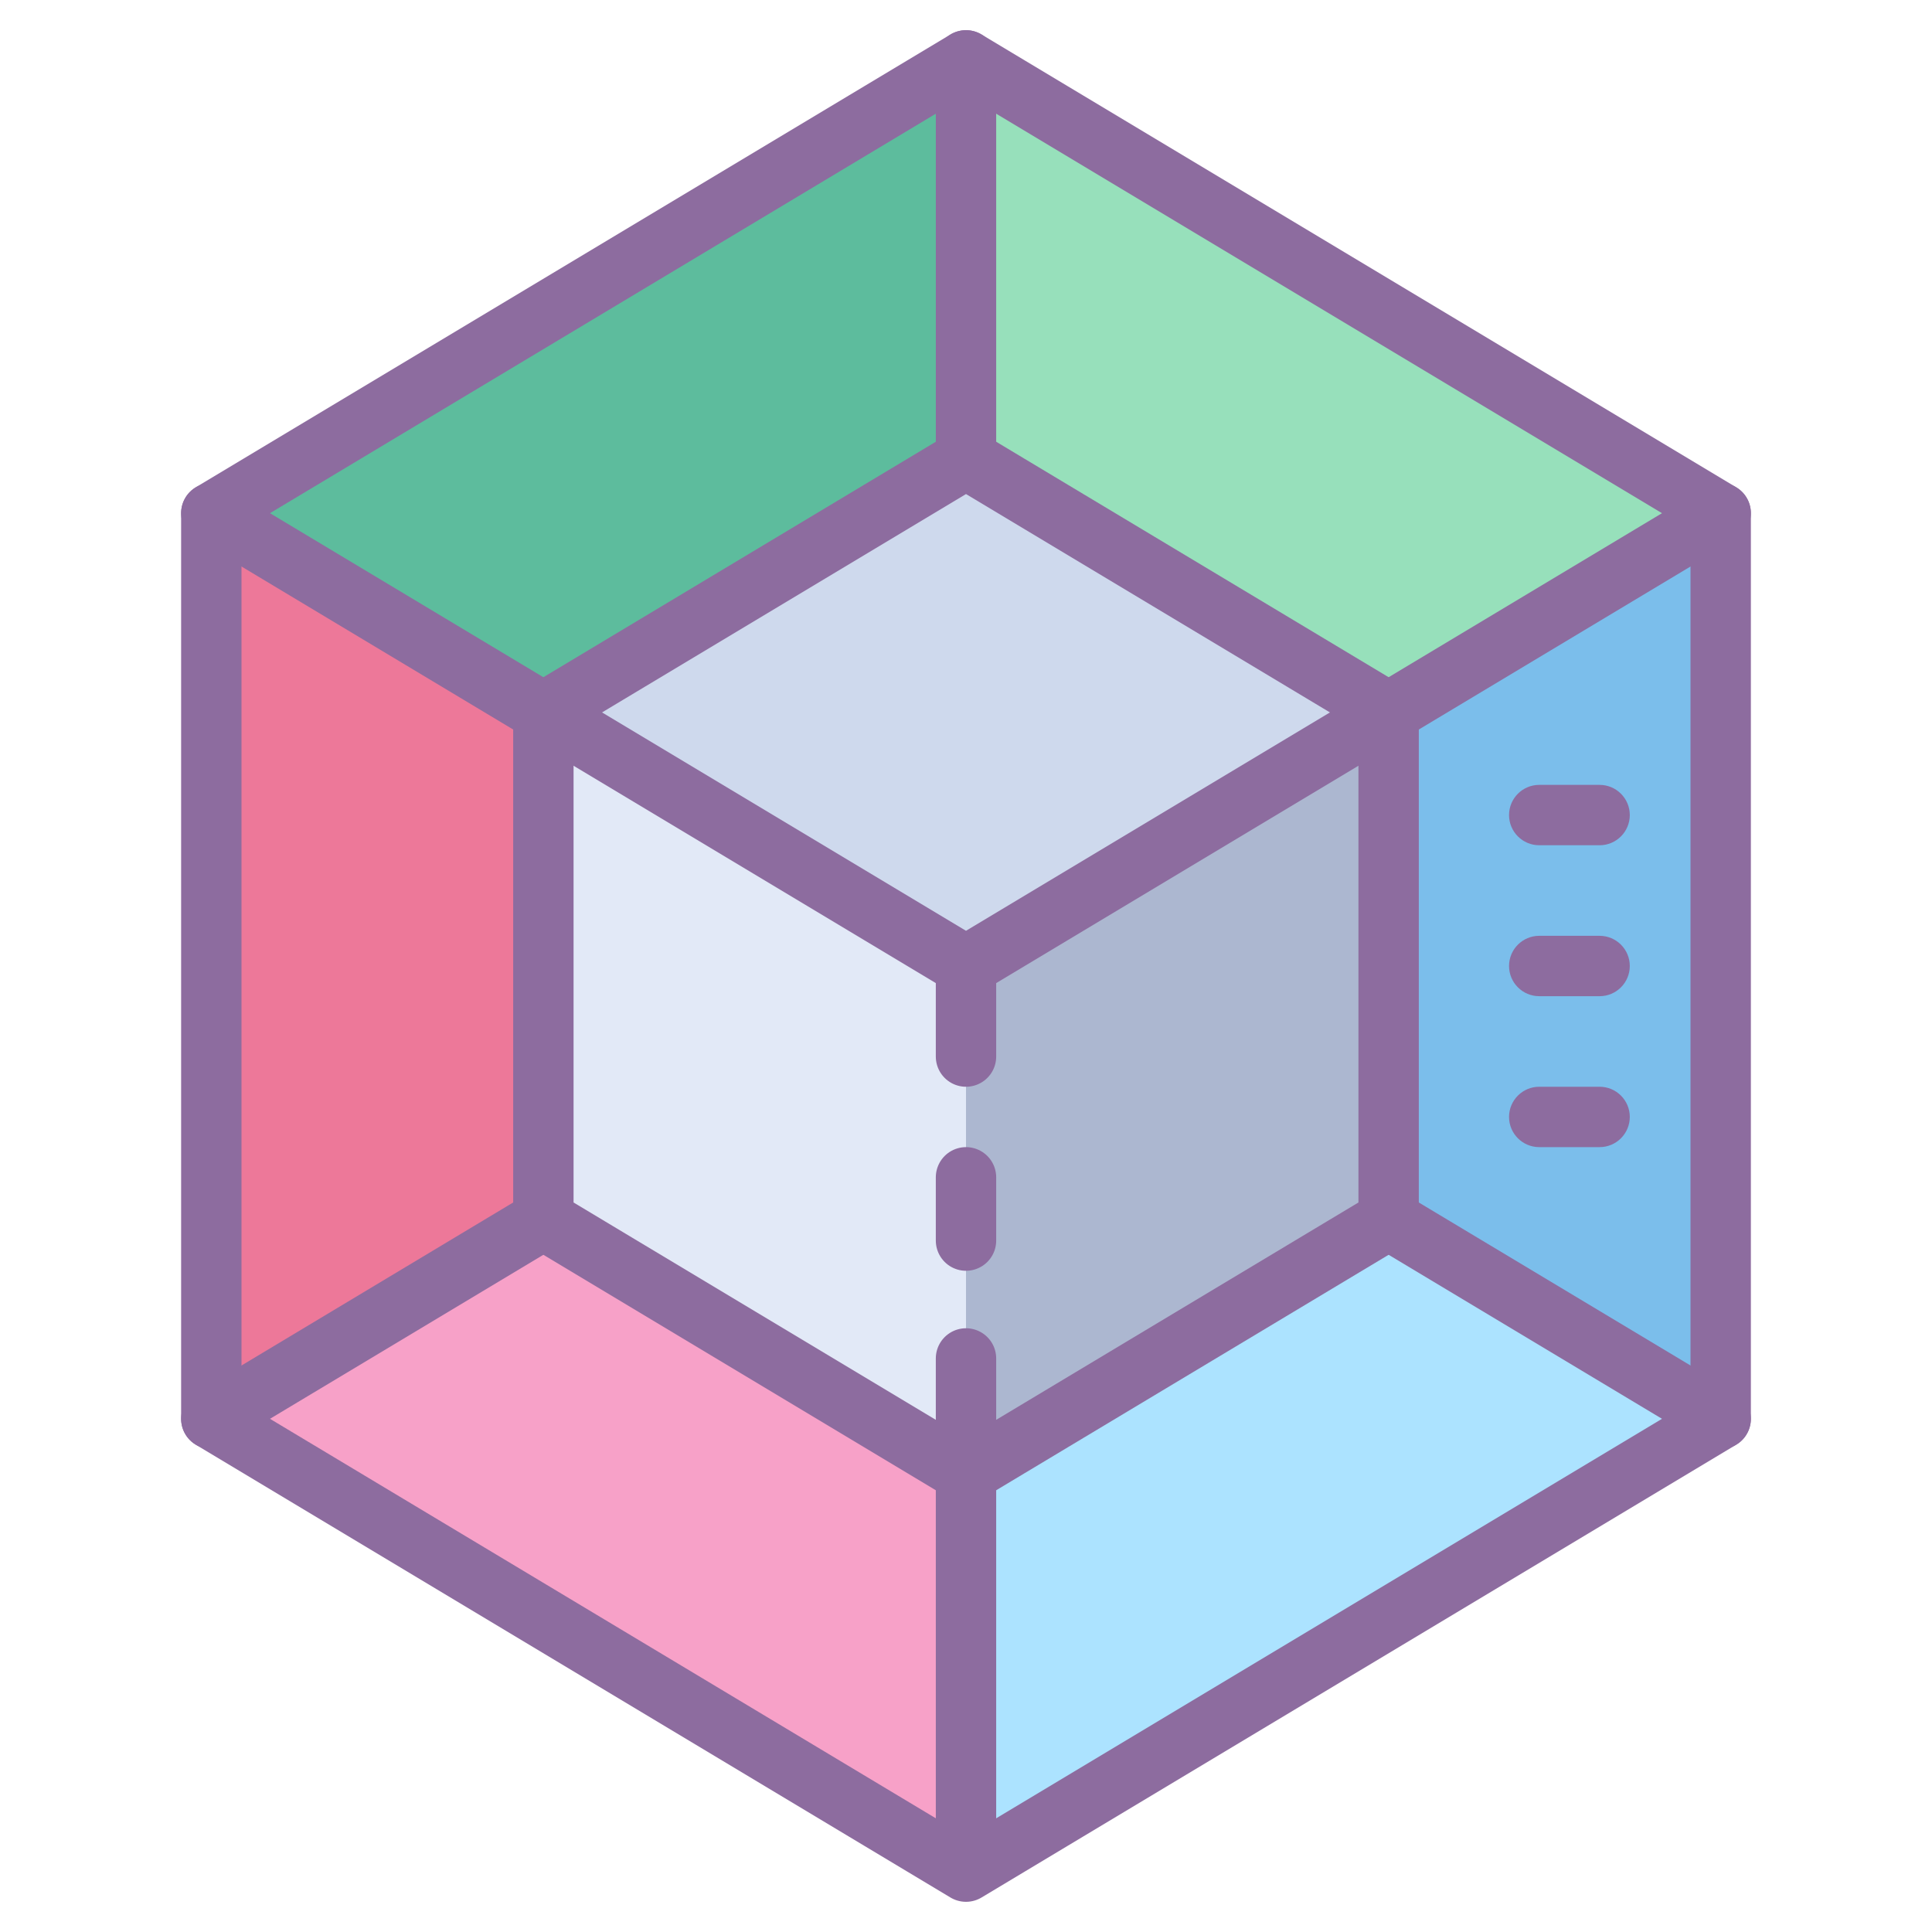 <svg xmlns="http://www.w3.org/2000/svg"  viewBox="0 0 64 64" width="64px" height="64px" baseProfile="basic"><polygon fill="#5dbc9d" points="57,47 32,62 7,47 7,17 32,2 57,17"/><polygon fill="#ced9ed" points="46,40.4 32,48.8 18,40.4 18,23.6 32,15.2 46,23.6"/><polygon fill="#ed7899" points="7.519,17.452 32,32 32,62 6.765,46"/><polygon fill="#97e0bb" points="32.3,2.75 32.3,15.2 45.184,23.11 55.6,17"/><polygon fill="#f7a1c8" points="7.875,47.125 18,41.096 31.15,49 31.375,60.75"/><polygon fill="#e2e9f7" points="18,23.6 32,32 32,48.8 18,40"/><polygon fill="#7bbeeb" points="32,32 57,17 57,47 32,61"/><polygon fill="#acb7d0" points="32,31.742 46,24 46,41 32,49"/><polygon fill="#ace3ff" points="32,48.1 32,61.5 56.3,47.05 45.5,40.7"/><polygon fill="none" stroke="#8d6c9f" stroke-linecap="round" stroke-linejoin="round" stroke-miterlimit="10" stroke-width="2" points="46,40.4 32,48.8 18,40.4 18,23.6 32,15.2 46,23.6"/><line x1="32" x2="32" y1="2" y2="15" fill="none" stroke="#8d6c9f" stroke-linecap="round" stroke-linejoin="round" stroke-miterlimit="10" stroke-width="2"/><line x1="46" x2="57" y1="40.4" y2="47" fill="none" stroke="#8d6c9f" stroke-linecap="round" stroke-linejoin="round" stroke-miterlimit="10" stroke-width="2"/><path fill="#8d6c9f" d="M52.989,28h-2c-0.552,0-1-0.448-1-1s0.448-1,1-1h2c0.552,0,1,0.448,1,1S53.541,28,52.989,28z"/><path fill="#8d6c9f" d="M52.989,33h-2c-0.552,0-1-0.448-1-1s0.448-1,1-1h2c0.552,0,1,0.448,1,1S53.541,33,52.989,33z"/><path fill="#8d6c9f" d="M52.989,38h-2c-0.552,0-1-0.448-1-1s0.448-1,1-1h2c0.552,0,1,0.448,1,1S53.541,38,52.989,38z"/><line x1="18" x2="7" y1="40.4" y2="47" fill="none" stroke="#8d6c9f" stroke-linecap="round" stroke-linejoin="round" stroke-miterlimit="10" stroke-width="2"/><line x1="32" x2="32" y1="39" y2="41.096" fill="none" stroke="#8d6c9f" stroke-linecap="round" stroke-linejoin="round" stroke-miterlimit="10" stroke-width="2"/><line x1="32" x2="32" y1="32" y2="35" fill="none" stroke="#8d6c9f" stroke-linecap="round" stroke-linejoin="round" stroke-miterlimit="10" stroke-width="2"/><line x1="32" x2="32" y1="61.135" y2="45" fill="none" stroke="#8d6c9f" stroke-linecap="round" stroke-linejoin="round" stroke-miterlimit="10" stroke-width="2"/><polygon fill="none" stroke="#8d6c9f" stroke-linecap="round" stroke-linejoin="round" stroke-miterlimit="10" stroke-width="2" points="57,47 32,62 7,47 7,17 32,2 57,17"/><polyline fill="none" stroke="#8d6c9f" stroke-linecap="round" stroke-linejoin="round" stroke-miterlimit="10" stroke-width="2" points="7,17 32,32 57,17"/></svg>